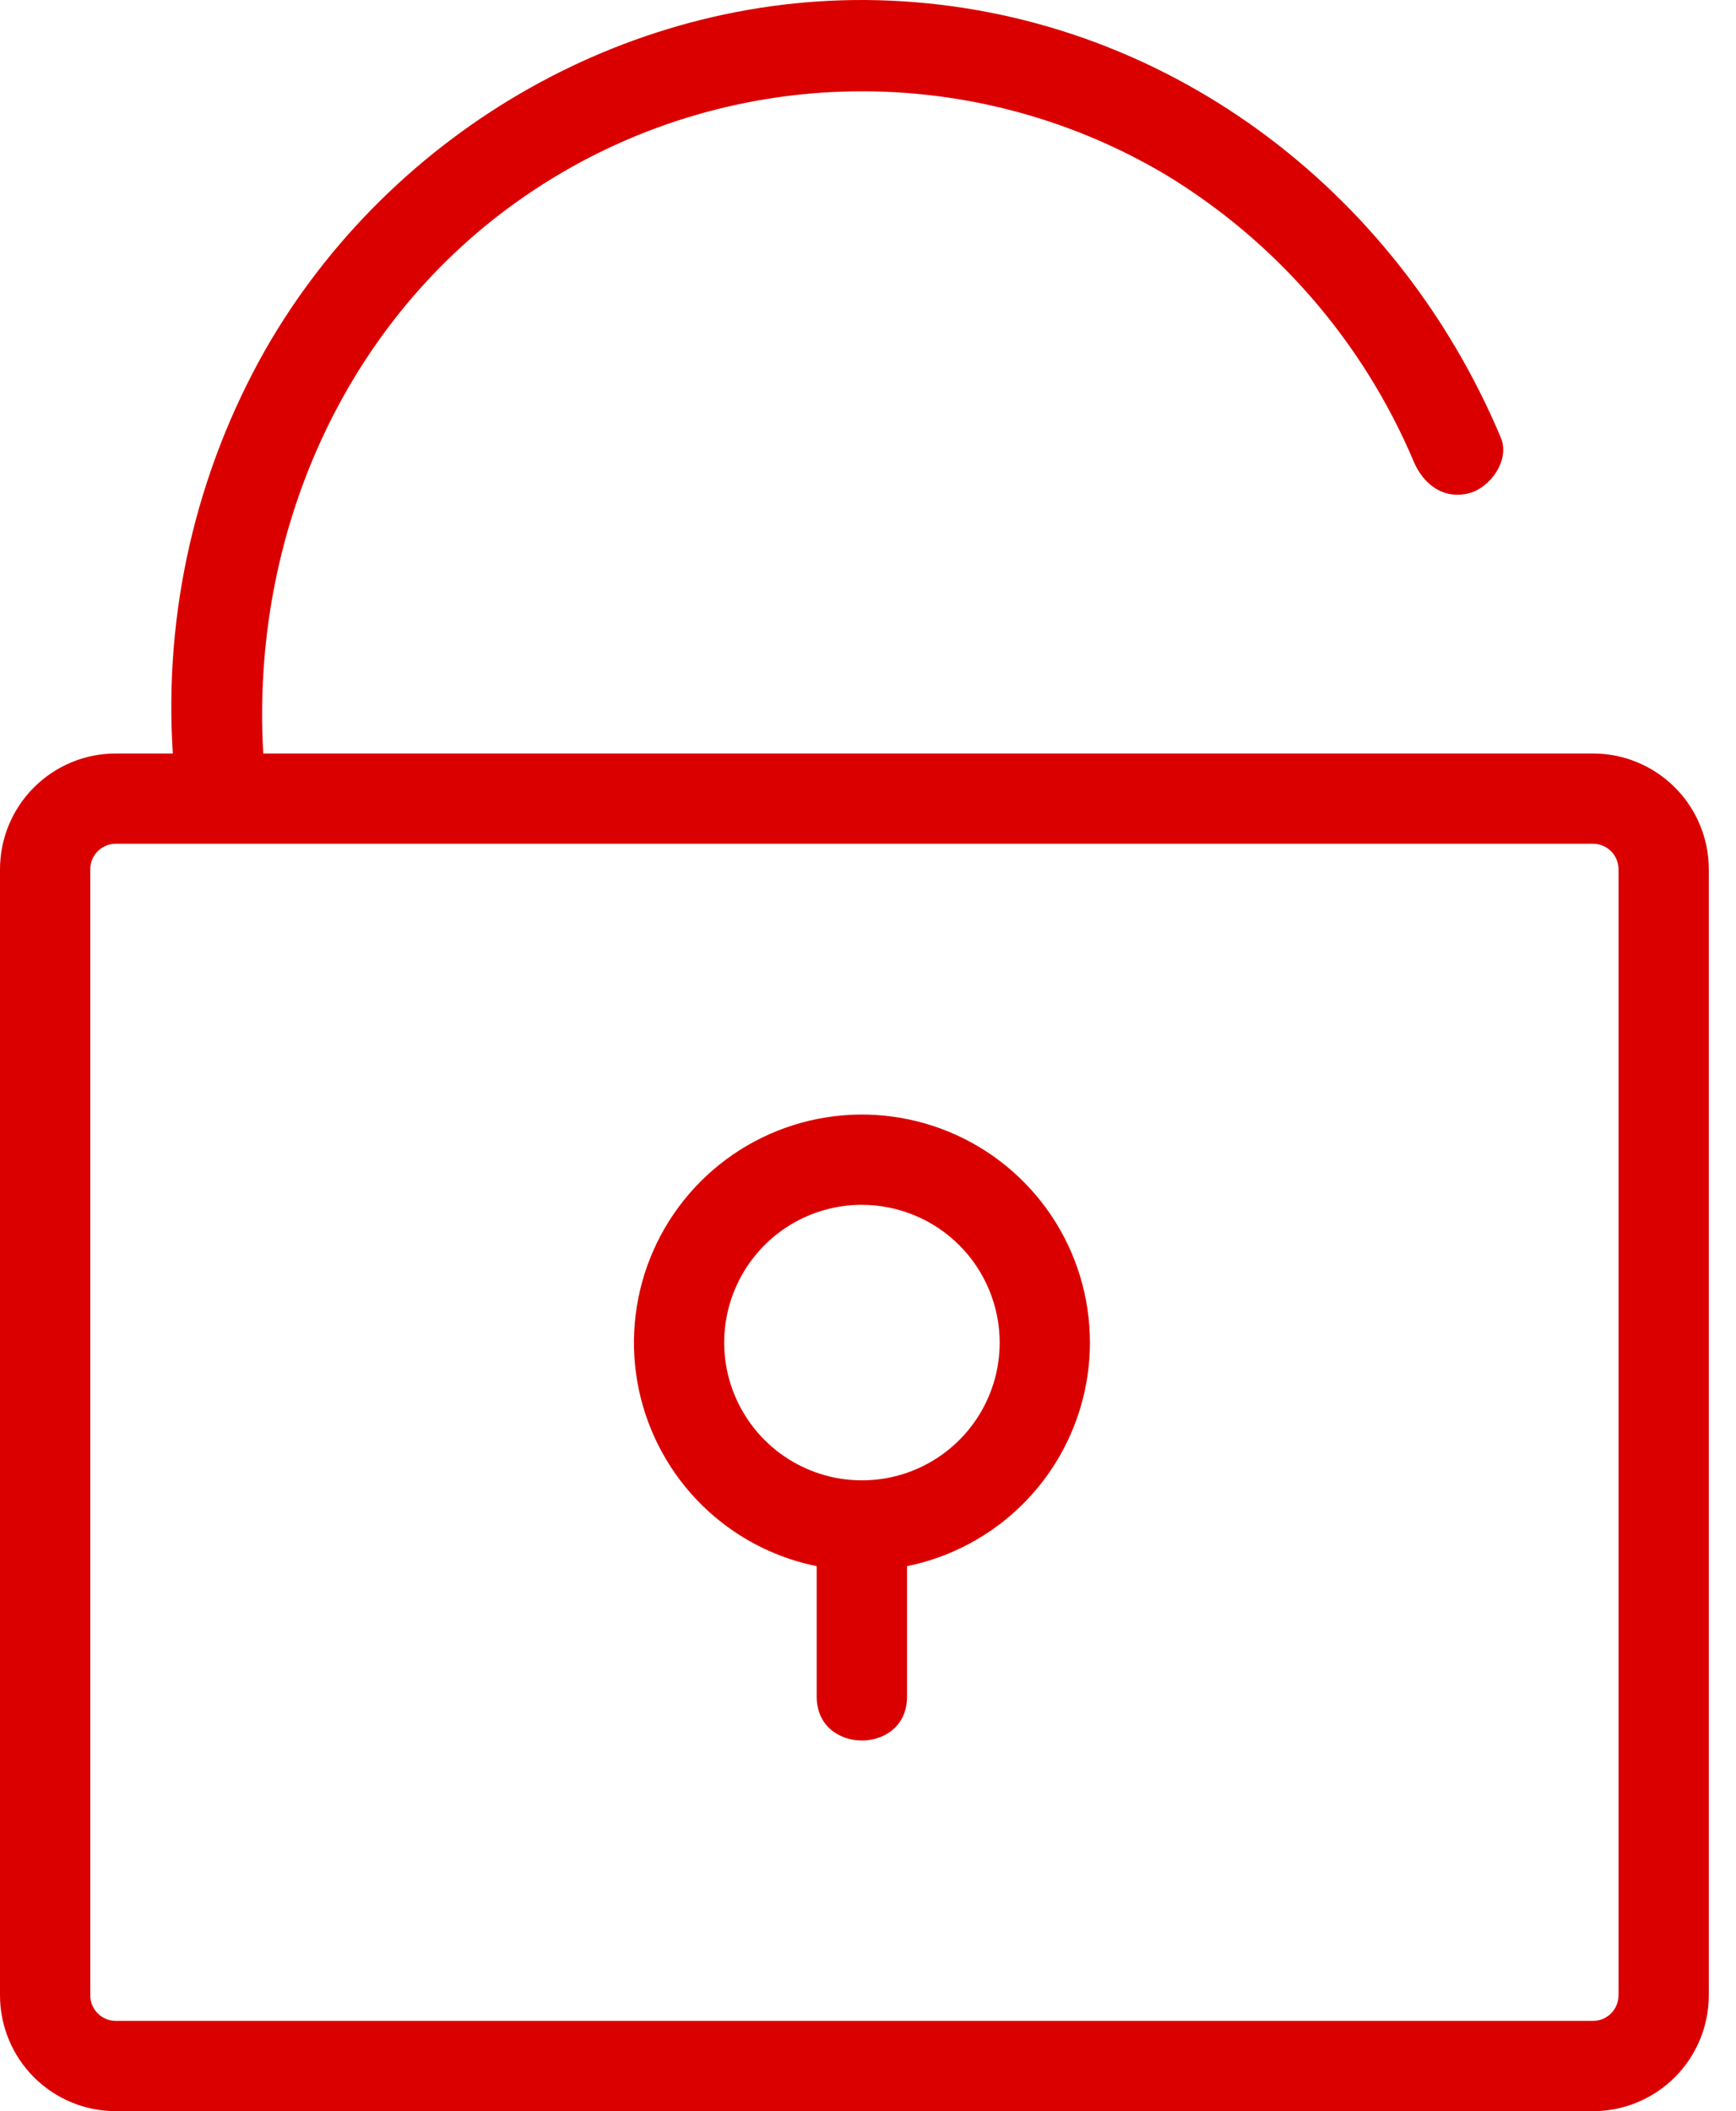 <svg width="51" height="62" viewBox="0 0 51 62" fill="none" xmlns="http://www.w3.org/2000/svg">
<path fill-rule="evenodd" clip-rule="evenodd" d="M5.077 22.128H3.4C2.497 22.129 1.632 22.488 0.995 23.127C0.357 23.765 -0.001 24.631 6.28406e-07 25.534V58.601C0.001 59.502 0.36 60.367 0.997 61.004C1.634 61.641 2.498 62 3.4 62.001H46.801C47.703 62 48.568 61.64 49.206 61.002C49.843 60.363 50.201 59.497 50.201 58.595V25.527C50.2 24.626 49.841 23.762 49.204 23.125C48.566 22.487 47.702 22.129 46.801 22.128H7.734C7.364 15.753 10.072 9.428 15.443 5.745C18.19 3.86 21.419 2.8 24.748 2.691C28.078 2.581 31.37 3.425 34.235 5.125C37.495 7.097 40.049 10.048 41.533 13.557C41.814 14.22 42.407 14.681 43.164 14.483C43.784 14.318 44.368 13.512 44.09 12.85C41.014 5.532 34.169 0.365 26.134 0.018C18.65 -0.307 11.499 3.798 7.794 10.273C5.75 13.883 4.81 18.004 5.077 22.128ZM2.871 24.999C3.012 24.859 3.201 24.78 3.4 24.779H46.801C46.9 24.779 46.997 24.799 47.088 24.837C47.179 24.875 47.262 24.931 47.331 25.001C47.401 25.071 47.456 25.154 47.493 25.246C47.531 25.337 47.55 25.435 47.549 25.534V58.601C47.548 58.799 47.469 58.989 47.329 59.13C47.189 59.27 46.999 59.349 46.801 59.349H3.4C3.301 59.349 3.203 59.329 3.112 59.291C3.021 59.253 2.939 59.197 2.869 59.127C2.8 59.057 2.745 58.974 2.707 58.883C2.67 58.791 2.651 58.694 2.652 58.595V25.527C2.652 25.329 2.731 25.139 2.871 24.999ZM21.601 45C22.33 45.486 23.143 45.823 23.994 45.995V49.834C23.994 51.541 26.646 51.543 26.646 49.834V45.995C27.928 45.735 29.117 45.103 30.056 44.164C31.312 42.908 32.018 41.206 32.02 39.43C32.02 38.105 31.628 36.81 30.892 35.709C30.156 34.607 29.11 33.749 27.886 33.242C26.662 32.735 25.315 32.602 24.015 32.861C22.716 33.119 21.523 33.757 20.586 34.694C19.649 35.631 19.011 36.824 18.753 38.123C18.494 39.423 18.627 40.77 19.134 41.993C19.641 43.217 20.499 44.264 21.601 45ZM23.074 36.063C23.739 35.619 24.522 35.382 25.322 35.382V35.383C26.395 35.385 27.423 35.811 28.182 36.569C28.94 37.328 29.367 38.356 29.369 39.428C29.369 40.228 29.132 41.011 28.687 41.676C28.242 42.342 27.61 42.86 26.871 43.167C26.131 43.473 25.318 43.553 24.533 43.397C23.748 43.241 23.027 42.855 22.461 42.289C21.895 41.724 21.509 41.002 21.353 40.218C21.197 39.433 21.277 38.619 21.584 37.88C21.89 37.14 22.409 36.508 23.074 36.063Z" fill="#DB0000"/>
</svg>

